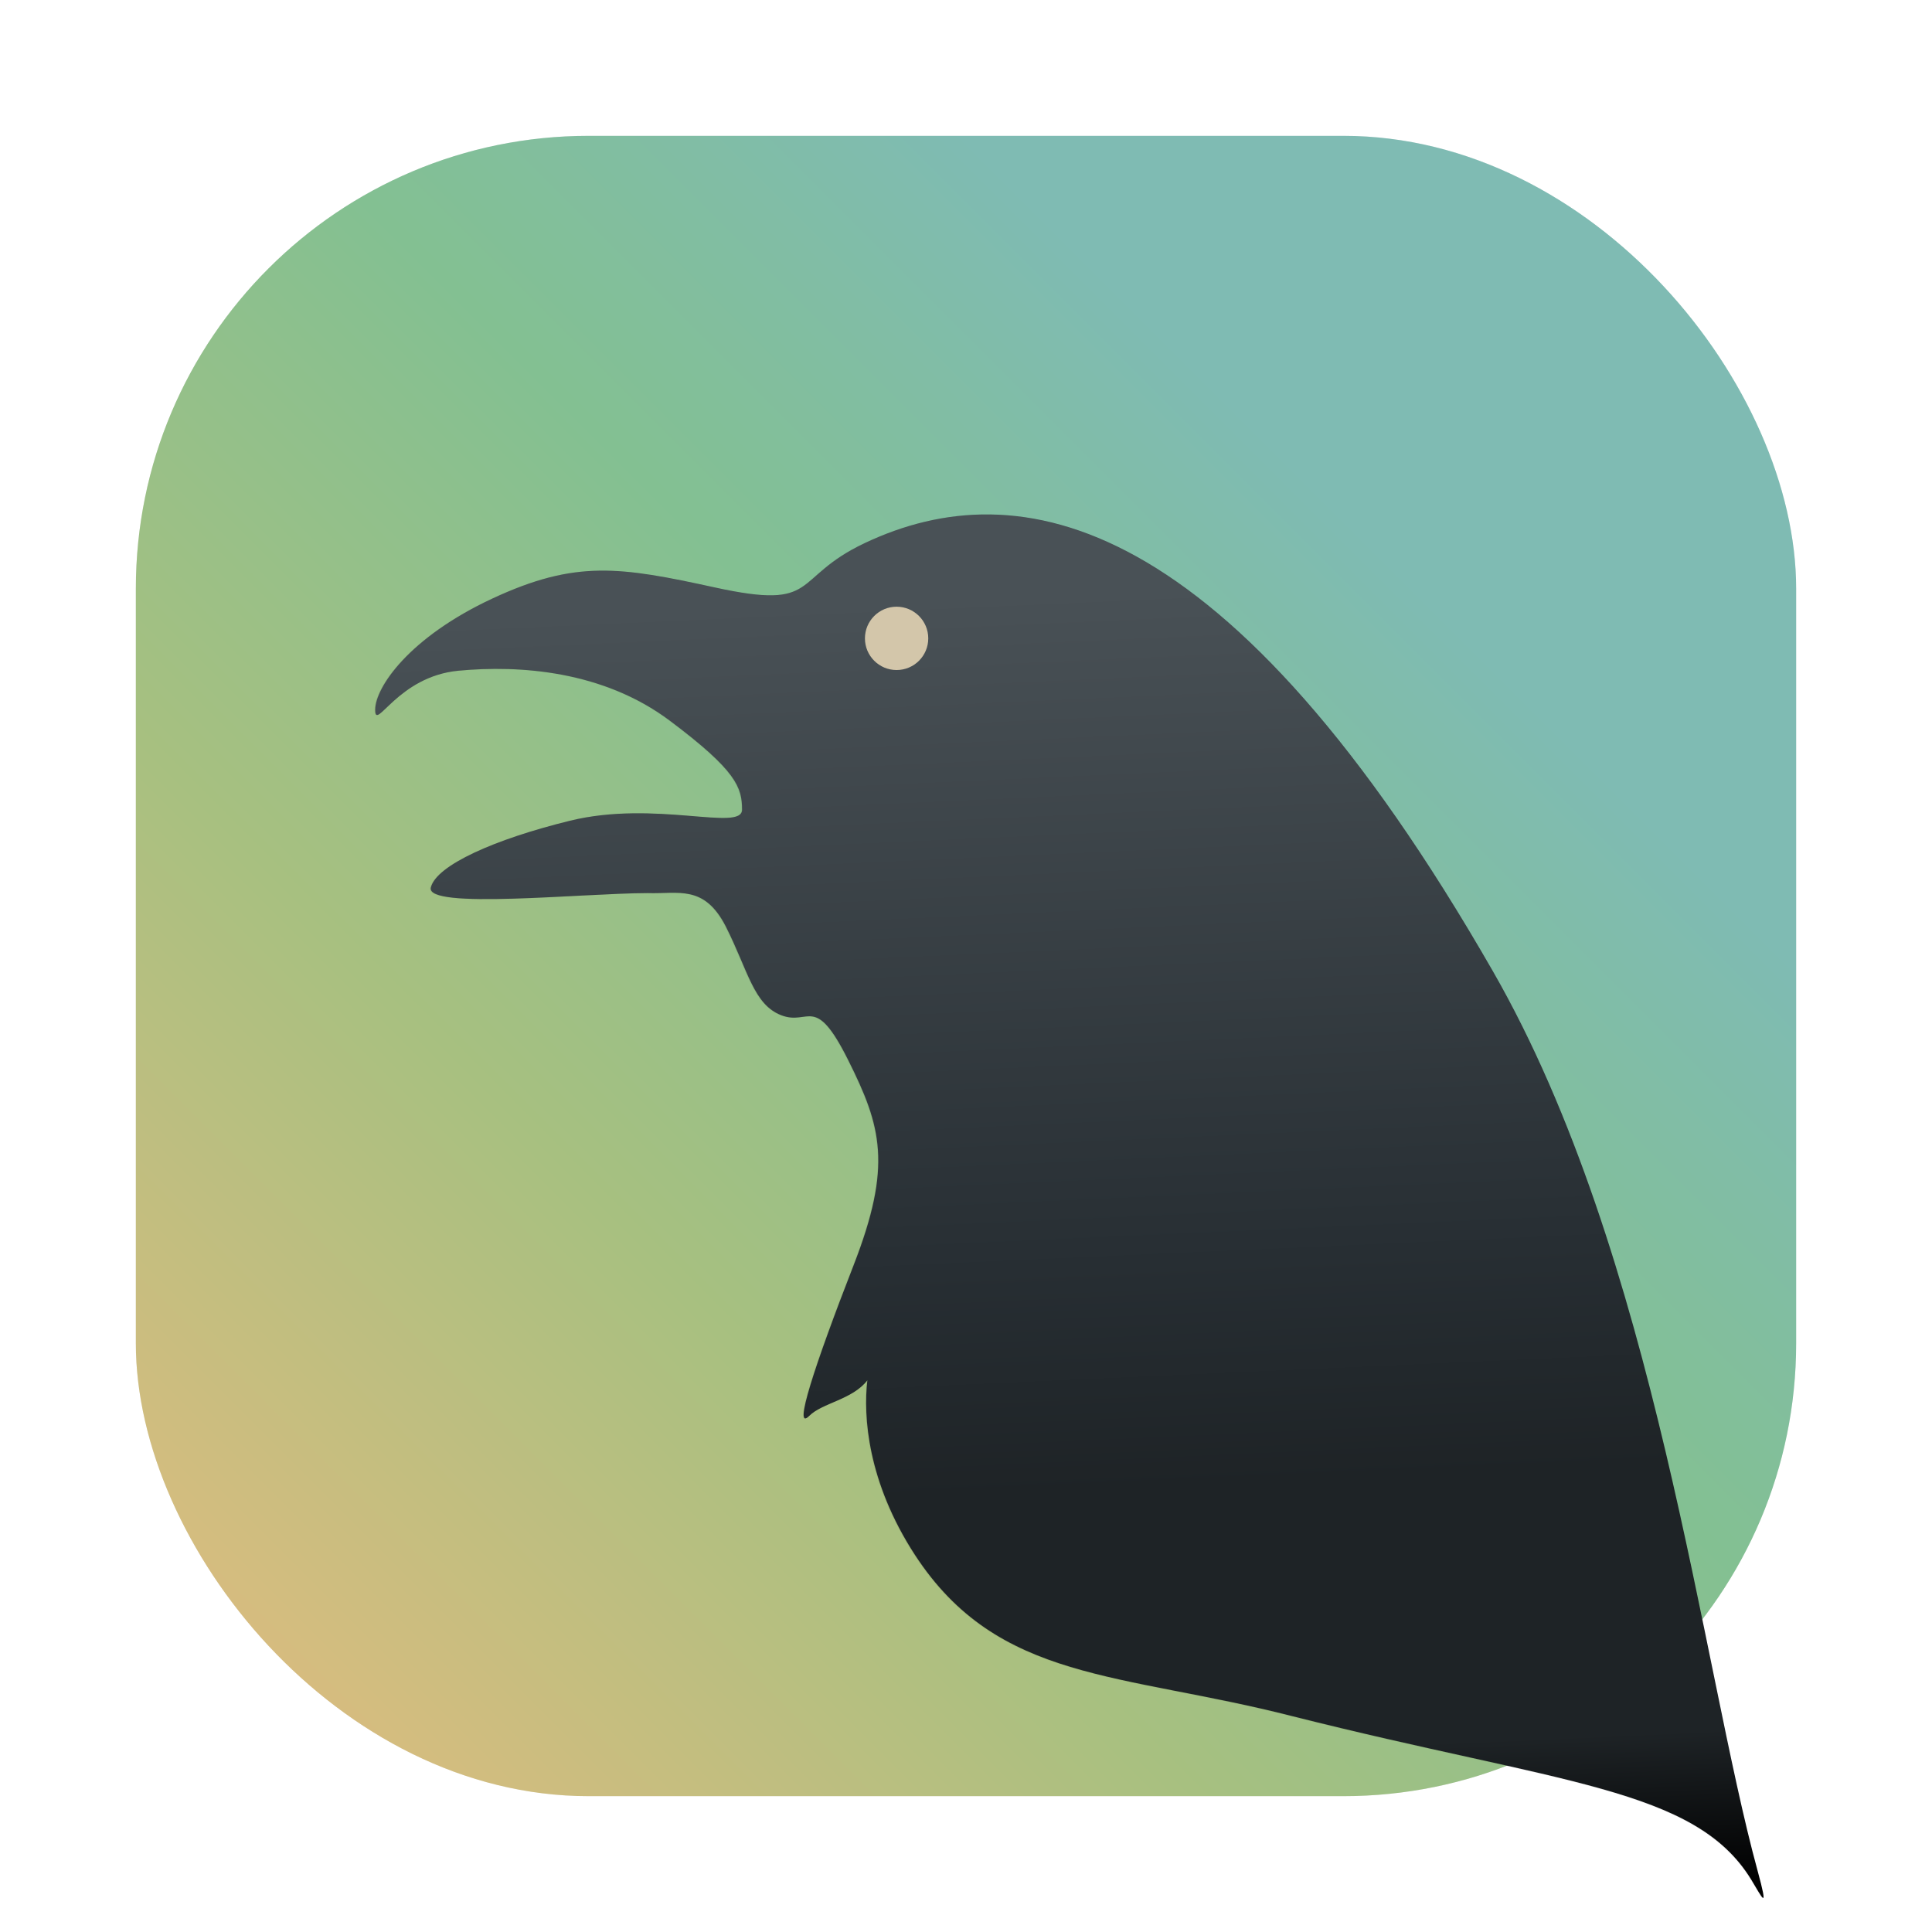 <svg id="svg356" version="1.1" viewBox="0 0 64 64" xmlns="http://www.w3.org/2000/svg">
    <defs id="defs344">
        <style id="style332" type="text/css"/>
        <style id="style334" type="text/css"/>
        <filter id="filter1057" x="-.027" y="-.027" width="1.054" height="1.054" color-interpolation-filters="sRGB">
            <feGaussianBlur id="feGaussianBlur336" stdDeviation="0.619"/>
        </filter>
        <linearGradient id="linearGradient1053" x1="-127" x2="-72" y1="60" y2="5" gradientTransform="translate(131.5 -.51)" gradientUnits="userSpaceOnUse">
            <stop id="stop339" stop-color="#dbbc7f" offset="0"/>
            <stop id="stop1224" stop-color="#dbbc7f" offset=".06"/>
            <stop id="stop1226" stop-color="#a7c080" offset=".32"/>
            <stop id="stop1228" stop-color="#83c092" offset=".55"/>
            <stop id="stop1230" stop-color="#7fbbb3" offset=".75"/>
            <stop id="stop1232" stop-color="#7fbbb3" offset=".91"/>
            <stop id="stop341" stop-color="#7fbbb3" offset="1"/>
        </linearGradient>
        <linearGradient id="linearGradient1415" x1="65.93" x2="70.75" y1="21.5" y2="128.94" gradientTransform="matrix(.379 0 0 .379 -86.646 0)" gradientUnits="userSpaceOnUse">
            <stop id="stop515" stop-color="#495156" offset=".06"/>
            <stop id="stop517" stop-color="#272e33" offset=".54"/>
            <stop id="stop519" stop-color="#1e2326" offset=".7"/>
            <stop id="stop521" stop-color="#1e2326" offset=".89"/>
            <stop id="stop523" offset="1"/>
        </linearGradient>
        <filter id="filter913" x="-.027" y="-.027" width="1.054" height="1.054" color-interpolation-filters="sRGB">
            <feGaussianBlur id="feGaussianBlur915" stdDeviation="0.517"/>
        </filter>
    </defs>
    <rect id="rect346" x="4.5" y="4.5" width="55" height="55" ry="15" fill="#1e2326" filter="url(#filter1057)" opacity=".3" stroke-linecap="round" stroke-width="2.744"/>
    <rect id="rect348" x="4.5" y="4.5" width="55" height="55" ry="15" fill="url(#linearGradient1053)" stroke-linecap="round" stroke-width="2.744"/>
    <circle id="circle350" cx="-1326.3" cy="-1241.6" r="0" fill="#495156"/>
    <circle id="circle352" cx="-226.72" cy="23.855" r="0" fill="#495156" fill-rule="evenodd"/>
    <g id="g274" transform="translate(-4)">
        <path id="path321" d="m53.444 32.183c-8.788-15.323-15.737-16.583-20.809-14.192-2.478 1.17-1.442 2.244-4.972 1.472-3.142-0.686-4.606-0.919-7.368 0.367-2.762 1.286-3.885 2.948-3.885 3.686s0.738-1.105 2.762-1.295c2.024-0.19 4.791 0 7.001 1.657 2.21 1.657 2.391 2.21 2.391 2.948s-2.883-0.328-5.706 0.367c-2.495 0.613-4.42 1.472-4.606 2.21-0.186 0.738 5.02 0.19 7.182 0.186 1.027 0.035 1.873-0.289 2.59 1.105 0.742 1.468 0.919 2.59 1.843 2.944 0.924 0.354 1.105-0.734 2.21 1.476 1.105 2.21 1.472 3.496 0.181 6.811-1.291 3.315-2.02 5.542-1.468 4.985 0.432-0.432 1.429-0.535 1.925-1.178-0.138 1.183 0 3.358 1.575 5.784 2.762 4.234 6.803 3.885 12.517 5.348 8.896 2.24 13.324 2.37 15.189 5.408 0.367 0.6 0.6 1.127 0.207-0.311-1.83-6.695-3.371-20.382-8.762-29.778z" filter="url(#filter913)" opacity=".3" stroke-width=".432"/>
        <g id="g1413" transform="matrix(1.14,0,0,1.14,108.583,7.631)" stroke-width=".379">
            <path id="path1409" d="m-48.357 21.531c-7.707-13.438-13.801-14.543-18.249-12.446-2.173 1.026-1.264 1.968-4.361 1.291-2.756-0.602-4.039-0.806-6.462 0.322-2.423 1.128-3.407 2.585-3.407 3.233s0.647-0.969 2.423-1.136 4.202 0 6.14 1.454 2.097 1.938 2.097 2.585-2.529-0.288-5.004 0.322c-2.188 0.538-3.876 1.291-4.039 1.938-0.163 0.647 4.402 0.167 6.299 0.163 0.901 0.03 1.643-0.254 2.271 0.969 0.651 1.287 0.806 2.271 1.616 2.582 0.81 0.31 0.969-0.644 1.938 1.295 0.969 1.938 1.291 3.066 0.159 5.973-1.132 2.907-1.772 4.86-1.287 4.372 0.379-0.379 1.253-0.469 1.688-1.033-0.121 1.037 0 2.945 1.382 5.072 2.423 3.713 5.966 3.407 10.978 4.69 7.802 1.965 11.685 2.078 13.321 4.743 0.322 0.526 0.526 0.988 0.182-0.273-1.605-5.871-2.956-17.875-7.684-26.115z" fill="url(#linearGradient1415)"/>
            <circle id="circle1411" cx="-65.686" cy="11.856" r=".92" fill="#d3c6aa"/>
        </g>
    </g>
</svg>
